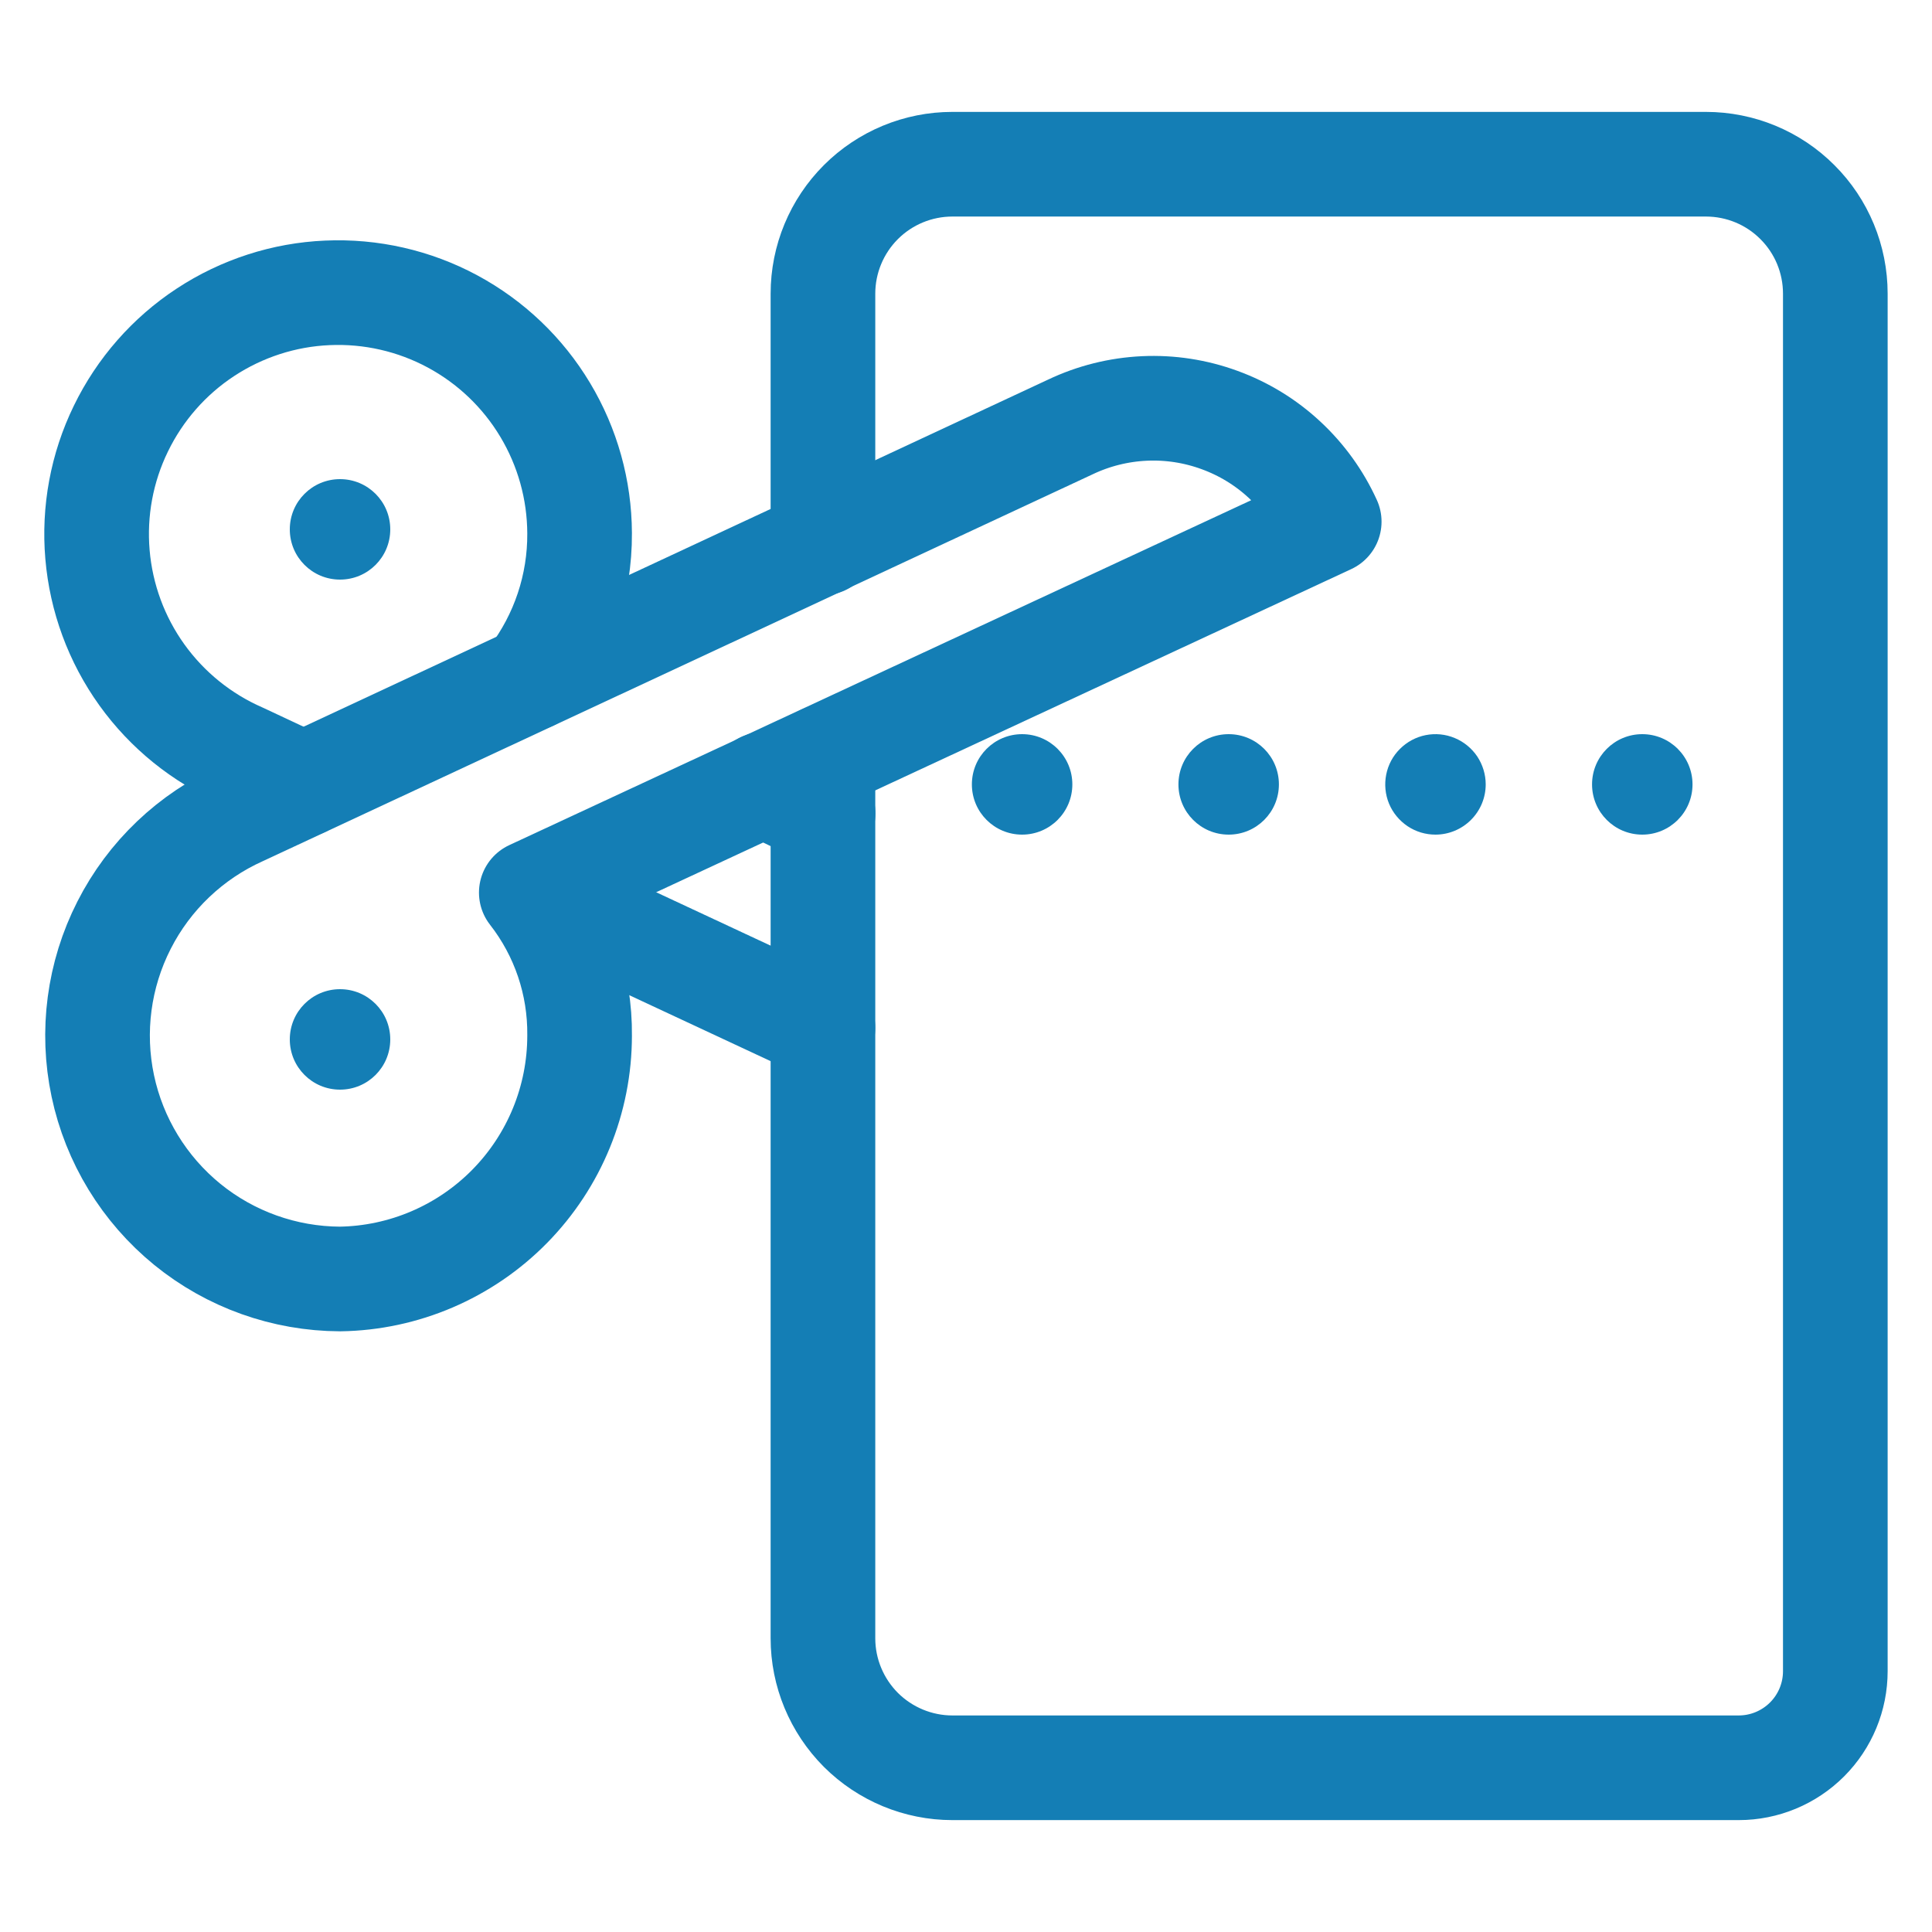 <svg width="24" height="24" viewBox="0 0 24 24" fill="none" xmlns="http://www.w3.org/2000/svg">
<path d="M10.223 6.744V3.648C10.223 3.221 10.393 2.812 10.694 2.511C10.996 2.209 11.405 2.04 11.831 2.04H21.191C21.618 2.04 22.027 2.209 22.328 2.511C22.63 2.812 22.799 3.221 22.799 3.648V20.76C22.799 21.078 22.673 21.383 22.448 21.608C22.223 21.833 21.918 21.96 21.599 21.96H11.831C11.405 21.96 10.996 21.79 10.694 21.489C10.393 21.187 10.223 20.778 10.223 20.352V9.408" stroke="#147eb5" stroke-width="1.3" stroke-linecap="round" stroke-linejoin="round"/>
<path d="M16.512 6.48C16.38 6.19 16.192 5.929 15.958 5.712C15.725 5.495 15.45 5.327 15.151 5.218C14.851 5.108 14.533 5.059 14.215 5.074C13.896 5.089 13.584 5.167 13.296 5.304L3 10.104C2.369 10.387 1.854 10.877 1.541 11.493C1.227 12.109 1.134 12.814 1.277 13.49C1.42 14.166 1.791 14.773 2.327 15.21C2.863 15.646 3.533 15.885 4.224 15.888C5.018 15.876 5.775 15.551 6.331 14.986C6.888 14.42 7.2 13.658 7.2 12.864C7.207 12.221 6.996 11.595 6.6 11.088L16.512 6.48Z" stroke="#147eb5" stroke-width="1.3" stroke-linecap="round" stroke-linejoin="round"/>
<path d="M4.224 13.536C4.569 13.536 4.848 13.257 4.848 12.912C4.848 12.567 4.569 12.288 4.224 12.288C3.879 12.288 3.6 12.567 3.6 12.912C3.6 13.257 3.879 13.536 4.224 13.536Z" fill="#147eb5"/>
<path d="M9.48 9.744L10.225 10.104" stroke="#147eb5" stroke-width="1.3" stroke-linecap="round" stroke-linejoin="round"/>
<path d="M3.768 9.744L3 9.384C2.505 9.168 2.077 8.822 1.762 8.383C1.447 7.944 1.257 7.428 1.211 6.889C1.165 6.351 1.265 5.81 1.502 5.324C1.738 4.838 2.101 4.424 2.552 4.128C3.004 3.831 3.528 3.661 4.067 3.638C4.607 3.614 5.144 3.736 5.62 3.992C6.096 4.248 6.494 4.627 6.772 5.091C7.05 5.554 7.198 6.084 7.2 6.624C7.204 7.274 6.993 7.907 6.6 8.424" stroke="#147eb5" stroke-width="1.3" stroke-linecap="round" stroke-linejoin="round"/>
<path d="M10.223 12.768L6.623 11.088" stroke="#147eb5" stroke-width="1.3" stroke-linecap="round" stroke-linejoin="round"/>
<path d="M4.224 7.2C4.569 7.2 4.848 6.921 4.848 6.576C4.848 6.231 4.569 5.952 4.224 5.952C3.879 5.952 3.6 6.231 3.6 6.576C3.6 6.921 3.879 7.2 4.224 7.2Z" fill="#147eb5"/>
<path d="M20.401 10.368C20.745 10.368 21.025 10.089 21.025 9.744C21.025 9.399 20.745 9.12 20.401 9.12C20.056 9.12 19.777 9.399 19.777 9.744C19.777 10.089 20.056 10.368 20.401 10.368Z" fill="#147eb5"/>
<path d="M17.832 10.368C17.708 10.368 17.588 10.332 17.485 10.263C17.383 10.194 17.302 10.097 17.255 9.983C17.208 9.869 17.196 9.743 17.22 9.622C17.244 9.501 17.303 9.39 17.391 9.303C17.478 9.216 17.589 9.156 17.71 9.132C17.831 9.108 17.957 9.12 18.071 9.168C18.185 9.215 18.282 9.295 18.351 9.397C18.419 9.5 18.456 9.621 18.456 9.744C18.456 9.91 18.39 10.068 18.273 10.185C18.156 10.302 17.997 10.368 17.832 10.368Z" fill="#147eb5"/>
<path d="M15.263 10.368C15.608 10.368 15.887 10.089 15.887 9.744C15.887 9.399 15.608 9.12 15.263 9.12C14.918 9.12 14.639 9.399 14.639 9.744C14.639 10.089 14.918 10.368 15.263 10.368Z" fill="#147eb5"/>
<path d="M12.697 10.368C13.041 10.368 13.321 10.089 13.321 9.744C13.321 9.399 13.041 9.12 12.697 9.12C12.352 9.12 12.073 9.399 12.073 9.744C12.073 10.089 12.352 10.368 12.697 10.368Z" fill="#147eb5"/>
</svg>
